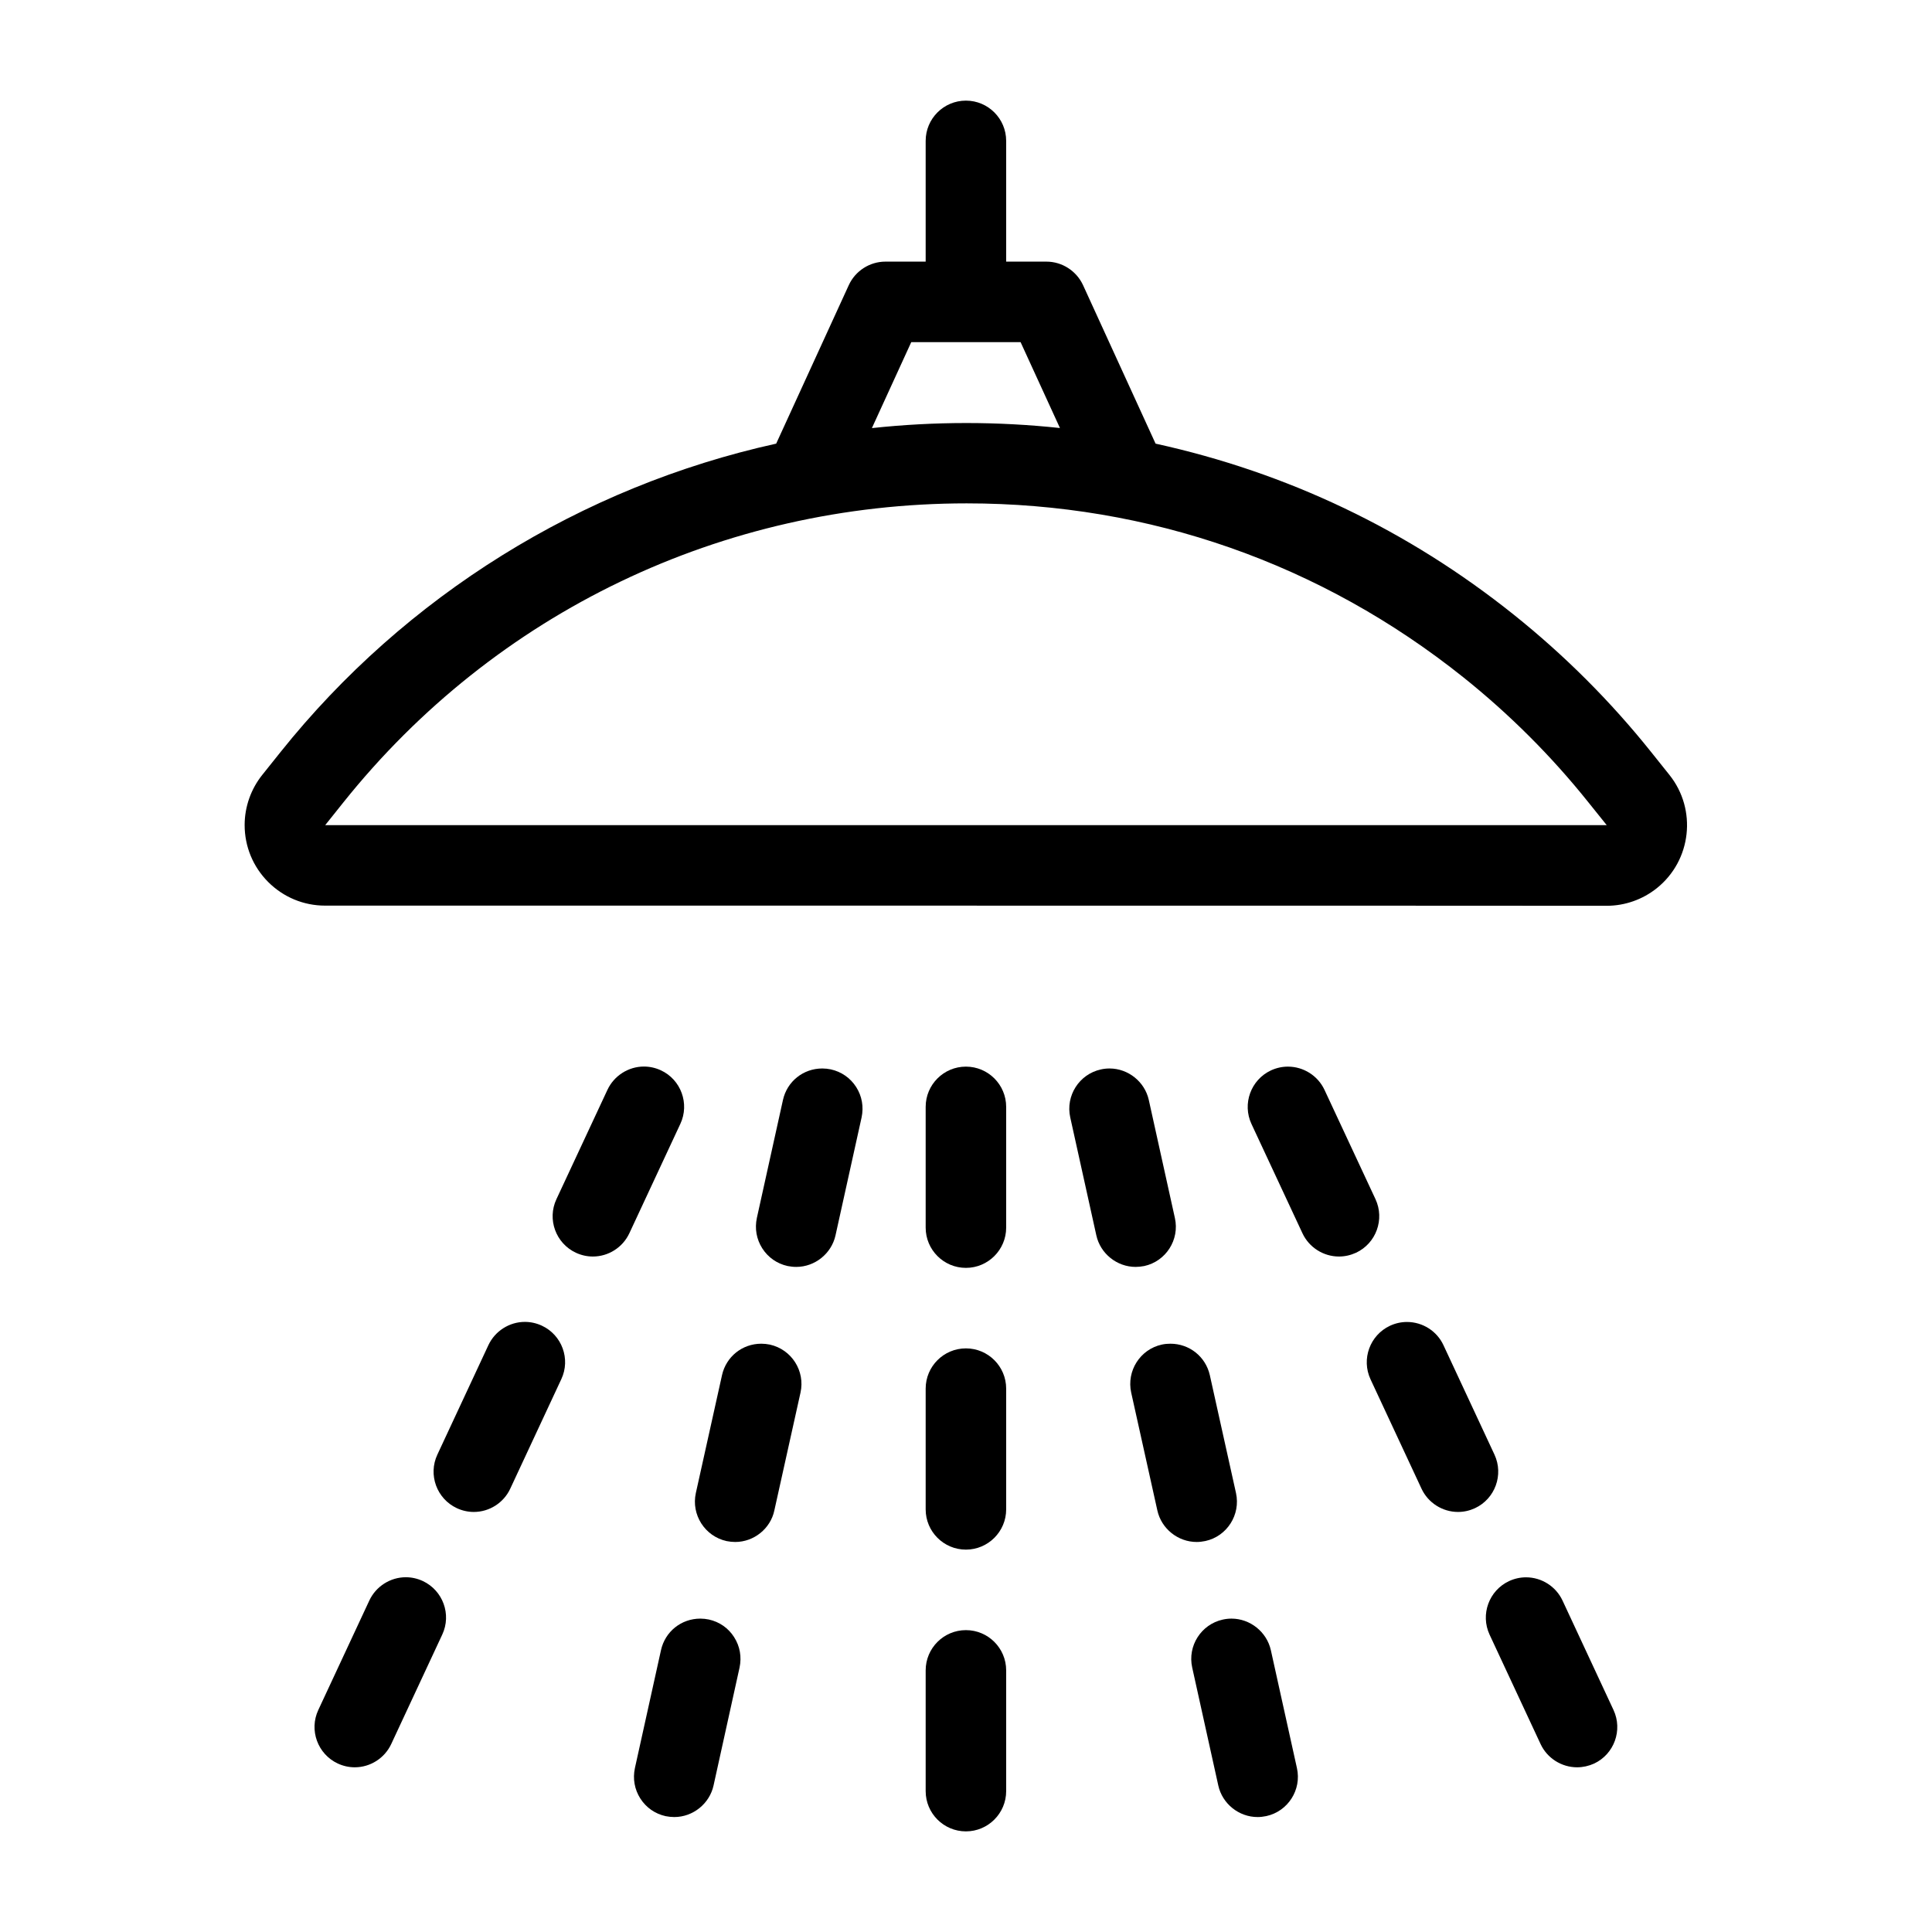 <?xml version="1.0" encoding="utf-8"?>
<!-- Generator: Adobe Illustrator 22.1.0, SVG Export Plug-In . SVG Version: 6.00 Build 0)  -->
<svg version="1.1" id="Layer_1" xmlns="http://www.w3.org/2000/svg" xmlns:xlink="http://www.w3.org/1999/xlink" x="0px" y="0px"
	 viewBox="0 0 24 24" style="enable-background:new 0 0 24 24;" xml:space="preserve">
<g>
	<title>bathroom-shower-head</title>
	<path d="M11.999,15.75c-0.276,0-0.5-0.224-0.5-0.5v-1.5c0-0.276,0.224-0.5,0.5-0.5c0.276,0,0.5,0.224,0.5,0.5v1.5
		C12.499,15.526,12.274,15.75,11.999,15.75z"/>
	<path d="M11.999,19.25c-0.276,0-0.5-0.224-0.5-0.5v-1.5c0-0.276,0.224-0.5,0.5-0.5c0.276,0,0.5,0.224,0.5,0.5v1.5
		C12.499,19.026,12.274,19.25,11.999,19.25z"/>
	<path d="M11.999,22.75c-0.276,0-0.5-0.224-0.5-0.5v-1.5c0-0.276,0.224-0.5,0.5-0.5c0.276,0,0.5,0.224,0.5,0.5v1.5
		C12.499,22.526,12.274,22.75,11.999,22.75z"/>
	<path d="M16.633,15.609c-0.193,0-0.371-0.113-0.453-0.288l-0.634-1.359c-0.116-0.25-0.008-0.548,0.242-0.665
		c0.067-0.031,0.138-0.047,0.211-0.047c0.194,0,0.372,0.113,0.454,0.288l0.634,1.359c0.116,0.25,0.008,0.548-0.242,0.665
		C16.777,15.593,16.706,15.609,16.633,15.609z"/>
	<path d="M18.112,18.782c-0.193,0-0.371-0.113-0.453-0.288l-0.634-1.36c-0.116-0.25-0.008-0.548,0.242-0.665
		c0.067-0.031,0.138-0.047,0.211-0.047c0.194,0,0.372,0.113,0.453,0.288l0.634,1.36c0.116,0.25,0.008,0.548-0.242,0.665
		C18.256,18.766,18.185,18.782,18.112,18.782z"/>
	<path d="M19.591,21.954c-0.193,0-0.371-0.113-0.453-0.288l-0.634-1.36c-0.116-0.25-0.008-0.548,0.242-0.665
		c0.067-0.031,0.138-0.047,0.211-0.047c0.193,0,0.371,0.113,0.453,0.288l0.634,1.361c0.116,0.25,0.008,0.548-0.242,0.665
		C19.735,21.938,19.664,21.954,19.591,21.954z"/>
	<path d="M7.365,15.609c-0.073,0-0.144-0.016-0.211-0.047c-0.25-0.117-0.359-0.415-0.242-0.665l0.634-1.359
		c0.082-0.175,0.26-0.289,0.453-0.289c0.073,0,0.144,0.016,0.211,0.047c0.25,0.116,0.358,0.415,0.242,0.664L7.818,15.32
		C7.736,15.496,7.558,15.609,7.365,15.609z"/>
	<path d="M5.886,18.782c-0.073,0-0.144-0.016-0.211-0.047c-0.25-0.117-0.359-0.415-0.242-0.665l0.634-1.36
		c0.082-0.175,0.26-0.289,0.453-0.289c0.073,0,0.144,0.016,0.211,0.047c0.25,0.116,0.359,0.415,0.242,0.664l-0.634,1.36
		C6.257,18.669,6.079,18.782,5.886,18.782z"/>
	<path d="M4.407,21.954c-0.073,0-0.144-0.016-0.211-0.047c-0.25-0.117-0.359-0.415-0.242-0.665l0.634-1.36
		c0.082-0.175,0.26-0.289,0.453-0.289c0.073,0,0.144,0.016,0.211,0.047c0.25,0.117,0.359,0.415,0.242,0.665l-0.634,1.36
		C4.778,21.841,4.6,21.954,4.407,21.954z"/>
	<path d="M14.107,15.738c-0.232,0-0.438-0.165-0.488-0.392l-0.324-1.465c-0.06-0.269,0.111-0.537,0.38-0.596
		c0.035-0.008,0.072-0.012,0.108-0.012c0.232,0,0.438,0.165,0.488,0.392l0.324,1.466c0.06,0.269-0.111,0.537-0.38,0.596
		C14.178,15.734,14.142,15.738,14.107,15.738z"/>
	<path d="M14.865,19.155c-0.232,0-0.438-0.165-0.488-0.392l-0.325-1.464c-0.059-0.269,0.111-0.537,0.38-0.596
		c0.037-0.008,0.072-0.011,0.107-0.011c0.237,0,0.438,0.161,0.49,0.391l0.325,1.464c0.059,0.269-0.111,0.537-0.38,0.596
		C14.936,19.151,14.9,19.155,14.865,19.155z"/>
	<path d="M15.622,22.572c-0.232,0-0.438-0.165-0.488-0.392l-0.324-1.465c-0.06-0.269,0.111-0.537,0.38-0.596
		c0.036-0.008,0.072-0.012,0.108-0.012c0.232,0,0.438,0.165,0.489,0.392l0.324,1.465c0.06,0.269-0.111,0.537-0.38,0.596
		C15.693,22.568,15.657,22.572,15.622,22.572z"/>
	<path d="M9.891,15.738c-0.036,0-0.071-0.004-0.107-0.011c-0.132-0.029-0.243-0.107-0.315-0.22
		c-0.072-0.113-0.095-0.246-0.067-0.377l0.324-1.465c0.051-0.231,0.252-0.392,0.489-0.392c0.035,0,0.071,0.004,0.105,0.011
		c0.132,0.029,0.244,0.107,0.316,0.22c0.072,0.113,0.095,0.246,0.067,0.377l-0.324,1.465C10.329,15.573,10.123,15.738,9.891,15.738z
		"/>
	<path d="M9.133,19.155c-0.035,0-0.071-0.004-0.107-0.011c-0.271-0.06-0.441-0.328-0.382-0.597l0.325-1.464
		c0.051-0.23,0.252-0.391,0.488-0.391c0.036,0,0.071,0.004,0.106,0.011c0.271,0.06,0.441,0.328,0.381,0.597l-0.325,1.464
		C9.571,18.99,9.365,19.155,9.133,19.155z"/>
	<path d="M8.376,22.572c-0.035,0-0.071-0.004-0.107-0.011c-0.132-0.029-0.243-0.107-0.315-0.22
		c-0.072-0.113-0.095-0.246-0.067-0.377l0.324-1.465c0.051-0.231,0.252-0.392,0.489-0.392c0.035,0,0.071,0.004,0.105,0.011
		c0.132,0.029,0.244,0.107,0.315,0.22c0.072,0.113,0.095,0.246,0.067,0.377L8.864,22.18C8.814,22.407,8.608,22.572,8.376,22.572z"/>
	<path d="M4.039,11.25c-0.268,0-0.519-0.105-0.708-0.294c-0.188-0.189-0.292-0.44-0.292-0.707c0-0.226,0.078-0.447,0.219-0.623
		l0.227-0.284c1.55-1.939,3.733-3.296,6.157-3.831l0.902-1.969c0.081-0.177,0.26-0.292,0.455-0.292h0.5v-1.5
		c0-0.276,0.224-0.5,0.5-0.5c0.276,0,0.5,0.224,0.5,0.5v1.5h0.5c0.195,0,0.373,0.115,0.455,0.292l0.901,1.969
		c1.64,0.36,3.136,1.074,4.45,2.125c0.629,0.503,1.204,1.077,1.707,1.707l0.227,0.284c0.344,0.431,0.273,1.062-0.157,1.406
		c-0.176,0.141-0.397,0.219-0.623,0.219C19.959,11.25,4.039,11.25,4.039,11.25z M12.009,6.253c-3.034,0-5.856,1.354-7.743,3.714
		L4.04,10.25l15.919,0l-0.228-0.284c-0.457-0.572-0.979-1.093-1.55-1.55C16.411,7.001,14.277,6.253,12.009,6.253z M10.831,5.318
		c0.39-0.042,0.783-0.063,1.174-0.063c0.387,0,0.776,0.021,1.162,0.062L12.678,4.25H11.32L10.831,5.318z"/>
</g>
</svg>
